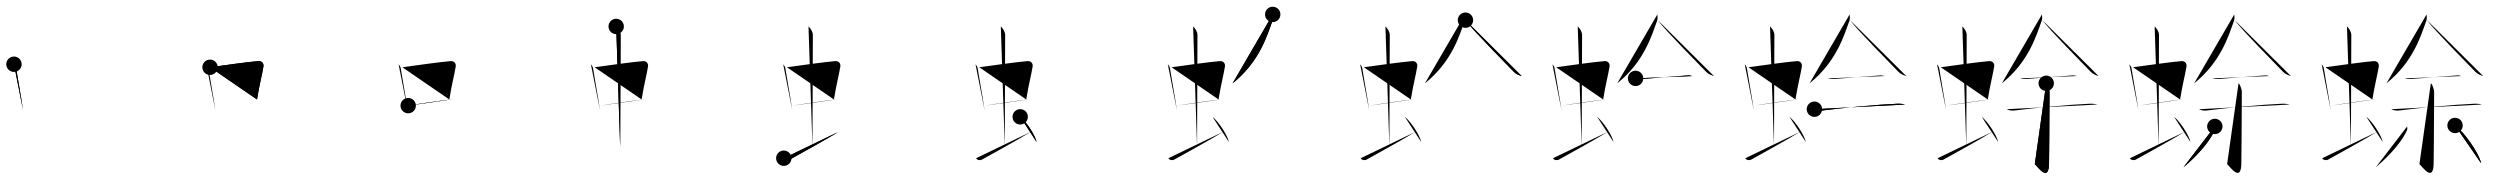 <svg class="stroke_order_diagram--svg_container_for_518662bbd5dda7965800150e" style="height: 100px; width: 1300px;" viewbox="0 0 1300 100"><desc>Created with Snap</desc><defs></defs><line class="stroke_order_diagram--bounding_box" x1="1" x2="1299" y1="1" y2="1"></line><line class="stroke_order_diagram--bounding_box" x1="1" x2="1" y1="1" y2="99"></line><line class="stroke_order_diagram--bounding_box" x1="1" x2="1299" y1="99" y2="99"></line><line class="stroke_order_diagram--guide_line" x1="0" x2="1300" y1="50" y2="50"></line><line class="stroke_order_diagram--guide_line" x1="50" x2="50" y1="1" y2="99"></line><line class="stroke_order_diagram--bounding_box" x1="99" x2="99" y1="1" y2="99"></line><path class="stroke_order_diagram--current_path" d="M11.26,37.4c0.46,0.51,1.02,1.4,1.12,2.06c0.87,5.79,2.37,13.29,3.62,21.93" id="kvg:0870d-s1" kvg:type="㇑" transform="matrix(1,0,0,1,-4,-4)" xmlns:kvg="http://kanjivg.tagaini.net"></path><path class="stroke_order_diagram--current_path" d="M11.26,37.4c0.46,0.51,1.02,1.4,1.12,2.06c0.87,5.79,2.37,13.29,3.62,21.93" id="Ske2xflvkm" kvg:type="㇑" transform="matrix(1,0,0,1,-4,-4)" xmlns:kvg="http://kanjivg.tagaini.net"></path><circle class="stroke_order_diagram--path_start" cx="11.26" cy="37.4" r="4" transform="matrix(1,0,0,1,-4,-4)"></circle><line class="stroke_order_diagram--guide_line" x1="150" x2="150" y1="1" y2="99"></line><line class="stroke_order_diagram--bounding_box" x1="199" x2="199" y1="1" y2="99"></line><path class="stroke_order_diagram--existing_path" d="M11.26,37.4c0.46,0.51,1.02,1.4,1.12,2.06c0.87,5.79,2.37,13.29,3.62,21.93" id="Ske2xflvkp" kvg:type="㇑" transform="matrix(1,0,0,1,96,-4)" xmlns:kvg="http://kanjivg.tagaini.net"></path><path class="stroke_order_diagram--current_path" d="M13.22,38.98c6.93-0.97,20.11-2.83,25.13-3.2c1.96-0.14,2.86,1.38,2.62,2.83c-0.83,4.98-1.98,8.84-3.33,17.12" id="kvg:0870d-s2" kvg:type="㇕b" transform="matrix(1,0,0,1,96,-4)" xmlns:kvg="http://kanjivg.tagaini.net"></path><path class="stroke_order_diagram--current_path" d="M13.22,38.98c6.93-0.97,20.11-2.83,25.13-3.2c1.96-0.14,2.86,1.38,2.62,2.83c-0.83,4.98-1.98,8.84-3.33,17.12" id="Ske2xflvkr" kvg:type="㇕b" transform="matrix(1,0,0,1,96,-4)" xmlns:kvg="http://kanjivg.tagaini.net"></path><circle class="stroke_order_diagram--path_start" cx="13.22" cy="38.98" r="4" transform="matrix(1,0,0,1,96,-4)"></circle><line class="stroke_order_diagram--guide_line" x1="250" x2="250" y1="1" y2="99"></line><line class="stroke_order_diagram--bounding_box" x1="299" x2="299" y1="1" y2="99"></line><path class="stroke_order_diagram--existing_path" d="M11.26,37.4c0.46,0.51,1.02,1.4,1.12,2.06c0.87,5.79,2.37,13.29,3.62,21.93" id="Ske2xflvku" kvg:type="㇑" transform="matrix(1,0,0,1,196,-4)" xmlns:kvg="http://kanjivg.tagaini.net"></path><path class="stroke_order_diagram--existing_path" d="M13.22,38.98c6.93-0.97,20.11-2.83,25.13-3.2c1.96-0.14,2.86,1.38,2.62,2.83c-0.83,4.98-1.98,8.84-3.33,17.12" id="Ske2xflvkv" kvg:type="㇕b" transform="matrix(1,0,0,1,196,-4)" xmlns:kvg="http://kanjivg.tagaini.net"></path><path class="stroke_order_diagram--current_path" d="M16.26,58.93c5.58-0.98,15.96-2.48,23.76-3.39" id="kvg:0870d-s3" kvg:type="㇐b" transform="matrix(1,0,0,1,196,-4)" xmlns:kvg="http://kanjivg.tagaini.net"></path><path class="stroke_order_diagram--current_path" d="M16.26,58.93c5.58-0.98,15.96-2.48,23.76-3.39" id="Ske2xflvkx" kvg:type="㇐b" transform="matrix(1,0,0,1,196,-4)" xmlns:kvg="http://kanjivg.tagaini.net"></path><circle class="stroke_order_diagram--path_start" cx="16.26" cy="58.93" r="4" transform="matrix(1,0,0,1,196,-4)"></circle><line class="stroke_order_diagram--guide_line" x1="350" x2="350" y1="1" y2="99"></line><line class="stroke_order_diagram--bounding_box" x1="399" x2="399" y1="1" y2="99"></line><path class="stroke_order_diagram--existing_path" d="M11.26,37.4c0.46,0.51,1.02,1.4,1.12,2.06c0.87,5.79,2.37,13.29,3.62,21.93" id="Ske2xflvk10" kvg:type="㇑" transform="matrix(1,0,0,1,296,-4)" xmlns:kvg="http://kanjivg.tagaini.net"></path><path class="stroke_order_diagram--existing_path" d="M13.22,38.98c6.93-0.97,20.11-2.83,25.13-3.2c1.96-0.14,2.86,1.38,2.62,2.83c-0.83,4.98-1.98,8.84-3.33,17.12" id="Ske2xflvk11" kvg:type="㇕b" transform="matrix(1,0,0,1,296,-4)" xmlns:kvg="http://kanjivg.tagaini.net"></path><path class="stroke_order_diagram--existing_path" d="M16.26,58.93c5.58-0.98,15.96-2.48,23.76-3.39" id="Ske2xflvk12" kvg:type="㇐b" transform="matrix(1,0,0,1,296,-4)" xmlns:kvg="http://kanjivg.tagaini.net"></path><path class="stroke_order_diagram--current_path" d="M24.42,17.75c1.08,1,2.26,2.75,2.26,4.47c0,4.78-0.2,44.78-0.2,58.16" id="kvg:0870d-s4" kvg:type="㇑a" transform="matrix(1,0,0,1,296,-4)" xmlns:kvg="http://kanjivg.tagaini.net"></path><path class="stroke_order_diagram--current_path" d="M24.42,17.75c1.08,1,2.26,2.75,2.26,4.47c0,4.78-0.2,44.78-0.2,58.16" id="Ske2xflvk14" kvg:type="㇑a" transform="matrix(1,0,0,1,296,-4)" xmlns:kvg="http://kanjivg.tagaini.net"></path><circle class="stroke_order_diagram--path_start" cx="24.42" cy="17.75" r="4" transform="matrix(1,0,0,1,296,-4)"></circle><line class="stroke_order_diagram--guide_line" x1="450" x2="450" y1="1" y2="99"></line><line class="stroke_order_diagram--bounding_box" x1="499" x2="499" y1="1" y2="99"></line><path class="stroke_order_diagram--existing_path" d="M11.26,37.4c0.46,0.51,1.02,1.4,1.12,2.06c0.87,5.79,2.37,13.29,3.62,21.93" id="Ske2xflvk17" kvg:type="㇑" transform="matrix(1,0,0,1,396,-4)" xmlns:kvg="http://kanjivg.tagaini.net"></path><path class="stroke_order_diagram--existing_path" d="M13.22,38.98c6.93-0.97,20.11-2.83,25.13-3.2c1.96-0.14,2.86,1.38,2.62,2.83c-0.83,4.98-1.98,8.84-3.33,17.12" id="Ske2xflvk18" kvg:type="㇕b" transform="matrix(1,0,0,1,396,-4)" xmlns:kvg="http://kanjivg.tagaini.net"></path><path class="stroke_order_diagram--existing_path" d="M16.26,58.93c5.58-0.98,15.96-2.48,23.76-3.39" id="Ske2xflvk19" kvg:type="㇐b" transform="matrix(1,0,0,1,396,-4)" xmlns:kvg="http://kanjivg.tagaini.net"></path><path class="stroke_order_diagram--existing_path" d="M24.42,17.75c1.08,1,2.26,2.75,2.26,4.47c0,4.78-0.2,44.78-0.2,58.16" id="Ske2xflvk1a" kvg:type="㇑a" transform="matrix(1,0,0,1,396,-4)" xmlns:kvg="http://kanjivg.tagaini.net"></path><path class="stroke_order_diagram--current_path" d="M11.57,86.27c0.56,1.16,2.3,1.11,2.86,0.82c0.56-0.29,21.97-12.15,25.45-14.47" id="kvg:0870d-s5" kvg:type="㇀" transform="matrix(1,0,0,1,396,-4)" xmlns:kvg="http://kanjivg.tagaini.net"></path><path class="stroke_order_diagram--current_path" d="M11.57,86.27c0.56,1.16,2.3,1.11,2.86,0.82c0.56-0.29,21.97-12.15,25.45-14.47" id="Ske2xflvk1c" kvg:type="㇀" transform="matrix(1,0,0,1,396,-4)" xmlns:kvg="http://kanjivg.tagaini.net"></path><circle class="stroke_order_diagram--path_start" cx="11.57" cy="86.27" r="4" transform="matrix(1,0,0,1,396,-4)"></circle><line class="stroke_order_diagram--guide_line" x1="550" x2="550" y1="1" y2="99"></line><line class="stroke_order_diagram--bounding_box" x1="599" x2="599" y1="1" y2="99"></line><path class="stroke_order_diagram--existing_path" d="M11.26,37.4c0.46,0.51,1.02,1.4,1.12,2.06c0.87,5.79,2.37,13.29,3.62,21.93" id="Ske2xflvk1f" kvg:type="㇑" transform="matrix(1,0,0,1,496,-4)" xmlns:kvg="http://kanjivg.tagaini.net"></path><path class="stroke_order_diagram--existing_path" d="M13.22,38.98c6.93-0.97,20.11-2.83,25.13-3.2c1.96-0.14,2.86,1.38,2.62,2.83c-0.83,4.98-1.98,8.84-3.33,17.12" id="Ske2xflvk1g" kvg:type="㇕b" transform="matrix(1,0,0,1,496,-4)" xmlns:kvg="http://kanjivg.tagaini.net"></path><path class="stroke_order_diagram--existing_path" d="M16.26,58.93c5.58-0.98,15.96-2.48,23.76-3.39" id="Ske2xflvk1h" kvg:type="㇐b" transform="matrix(1,0,0,1,496,-4)" xmlns:kvg="http://kanjivg.tagaini.net"></path><path class="stroke_order_diagram--existing_path" d="M24.42,17.75c1.08,1,2.26,2.75,2.26,4.47c0,4.78-0.2,44.78-0.2,58.16" id="Ske2xflvk1i" kvg:type="㇑a" transform="matrix(1,0,0,1,496,-4)" xmlns:kvg="http://kanjivg.tagaini.net"></path><path class="stroke_order_diagram--existing_path" d="M11.57,86.27c0.56,1.16,2.3,1.11,2.86,0.82c0.56-0.29,21.97-12.15,25.45-14.47" id="Ske2xflvk1j" kvg:type="㇀" transform="matrix(1,0,0,1,496,-4)" xmlns:kvg="http://kanjivg.tagaini.net"></path><path class="stroke_order_diagram--current_path" d="M34.5,64.75c3.02,2.32,7.8,9.54,8.56,13.14" id="kvg:0870d-s6" kvg:type="㇔" transform="matrix(1,0,0,1,496,-4)" xmlns:kvg="http://kanjivg.tagaini.net"></path><path class="stroke_order_diagram--current_path" d="M34.5,64.75c3.02,2.32,7.8,9.54,8.56,13.14" id="Ske2xflvk1l" kvg:type="㇔" transform="matrix(1,0,0,1,496,-4)" xmlns:kvg="http://kanjivg.tagaini.net"></path><circle class="stroke_order_diagram--path_start" cx="34.5" cy="64.75" r="4" transform="matrix(1,0,0,1,496,-4)"></circle><line class="stroke_order_diagram--guide_line" x1="650" x2="650" y1="1" y2="99"></line><line class="stroke_order_diagram--bounding_box" x1="699" x2="699" y1="1" y2="99"></line><path class="stroke_order_diagram--existing_path" d="M11.26,37.4c0.46,0.51,1.02,1.4,1.12,2.06c0.87,5.79,2.37,13.29,3.62,21.93" id="Ske2xflvk1o" kvg:type="㇑" transform="matrix(1,0,0,1,596,-4)" xmlns:kvg="http://kanjivg.tagaini.net"></path><path class="stroke_order_diagram--existing_path" d="M13.22,38.98c6.93-0.97,20.11-2.83,25.13-3.2c1.96-0.14,2.86,1.38,2.62,2.83c-0.83,4.98-1.98,8.84-3.33,17.12" id="Ske2xflvk1p" kvg:type="㇕b" transform="matrix(1,0,0,1,596,-4)" xmlns:kvg="http://kanjivg.tagaini.net"></path><path class="stroke_order_diagram--existing_path" d="M16.26,58.93c5.58-0.98,15.96-2.48,23.76-3.39" id="Ske2xflvk1q" kvg:type="㇐b" transform="matrix(1,0,0,1,596,-4)" xmlns:kvg="http://kanjivg.tagaini.net"></path><path class="stroke_order_diagram--existing_path" d="M24.42,17.75c1.08,1,2.26,2.75,2.26,4.47c0,4.78-0.2,44.78-0.2,58.16" id="Ske2xflvk1r" kvg:type="㇑a" transform="matrix(1,0,0,1,596,-4)" xmlns:kvg="http://kanjivg.tagaini.net"></path><path class="stroke_order_diagram--existing_path" d="M11.57,86.27c0.56,1.16,2.3,1.11,2.86,0.82c0.56-0.29,21.97-12.15,25.45-14.47" id="Ske2xflvk1s" kvg:type="㇀" transform="matrix(1,0,0,1,596,-4)" xmlns:kvg="http://kanjivg.tagaini.net"></path><path class="stroke_order_diagram--existing_path" d="M34.5,64.75c3.02,2.32,7.8,9.54,8.56,13.14" id="Ske2xflvk1t" kvg:type="㇔" transform="matrix(1,0,0,1,596,-4)" xmlns:kvg="http://kanjivg.tagaini.net"></path><path class="stroke_order_diagram--current_path" d="M65.82,11.5c0.07,0.84,0.28,2.24-0.15,3.39c-2.68,7.19-6.59,21.14-20.7,32.43" id="kvg:0870d-s7" kvg:type="㇒" transform="matrix(1,0,0,1,596,-4)" xmlns:kvg="http://kanjivg.tagaini.net"></path><path class="stroke_order_diagram--current_path" d="M65.82,11.5c0.07,0.84,0.28,2.24-0.15,3.39c-2.68,7.19-6.59,21.14-20.7,32.43" id="Ske2xflvk1v" kvg:type="㇒" transform="matrix(1,0,0,1,596,-4)" xmlns:kvg="http://kanjivg.tagaini.net"></path><circle class="stroke_order_diagram--path_start" cx="65.82" cy="11.5" r="4" transform="matrix(1,0,0,1,596,-4)"></circle><line class="stroke_order_diagram--guide_line" x1="750" x2="750" y1="1" y2="99"></line><line class="stroke_order_diagram--bounding_box" x1="799" x2="799" y1="1" y2="99"></line><path class="stroke_order_diagram--existing_path" d="M11.26,37.4c0.46,0.51,1.02,1.4,1.12,2.06c0.87,5.79,2.37,13.29,3.62,21.93" id="Ske2xflvk1y" kvg:type="㇑" transform="matrix(1,0,0,1,696,-4)" xmlns:kvg="http://kanjivg.tagaini.net"></path><path class="stroke_order_diagram--existing_path" d="M13.22,38.98c6.93-0.97,20.11-2.83,25.13-3.2c1.96-0.14,2.86,1.38,2.62,2.83c-0.83,4.98-1.98,8.84-3.33,17.12" id="Ske2xflvk1z" kvg:type="㇕b" transform="matrix(1,0,0,1,696,-4)" xmlns:kvg="http://kanjivg.tagaini.net"></path><path class="stroke_order_diagram--existing_path" d="M16.26,58.93c5.58-0.98,15.96-2.48,23.76-3.39" id="Ske2xflvk20" kvg:type="㇐b" transform="matrix(1,0,0,1,696,-4)" xmlns:kvg="http://kanjivg.tagaini.net"></path><path class="stroke_order_diagram--existing_path" d="M24.42,17.75c1.08,1,2.26,2.75,2.26,4.47c0,4.78-0.2,44.78-0.2,58.16" id="Ske2xflvk21" kvg:type="㇑a" transform="matrix(1,0,0,1,696,-4)" xmlns:kvg="http://kanjivg.tagaini.net"></path><path class="stroke_order_diagram--existing_path" d="M11.57,86.27c0.56,1.16,2.3,1.11,2.86,0.82c0.56-0.29,21.97-12.15,25.45-14.47" id="Ske2xflvk22" kvg:type="㇀" transform="matrix(1,0,0,1,696,-4)" xmlns:kvg="http://kanjivg.tagaini.net"></path><path class="stroke_order_diagram--existing_path" d="M34.5,64.75c3.02,2.32,7.8,9.54,8.56,13.14" id="Ske2xflvk23" kvg:type="㇔" transform="matrix(1,0,0,1,696,-4)" xmlns:kvg="http://kanjivg.tagaini.net"></path><path class="stroke_order_diagram--existing_path" d="M65.82,11.5c0.07,0.84,0.28,2.24-0.15,3.39c-2.68,7.19-6.59,21.14-20.7,32.43" id="Ske2xflvk24" kvg:type="㇒" transform="matrix(1,0,0,1,696,-4)" xmlns:kvg="http://kanjivg.tagaini.net"></path><path class="stroke_order_diagram--current_path" d="M66.04,14.49c3.77,5.21,21.38,22.92,25.1,26.81c1.26,1.32,2.88,1.88,4.14,2.26" id="kvg:0870d-s8" kvg:type="㇏" transform="matrix(1,0,0,1,696,-4)" xmlns:kvg="http://kanjivg.tagaini.net"></path><path class="stroke_order_diagram--current_path" d="M66.04,14.49c3.77,5.21,21.38,22.92,25.1,26.81c1.26,1.32,2.88,1.88,4.14,2.26" id="Ske2xflvk26" kvg:type="㇏" transform="matrix(1,0,0,1,696,-4)" xmlns:kvg="http://kanjivg.tagaini.net"></path><circle class="stroke_order_diagram--path_start" cx="66.04" cy="14.49" r="4" transform="matrix(1,0,0,1,696,-4)"></circle><line class="stroke_order_diagram--guide_line" x1="850" x2="850" y1="1" y2="99"></line><line class="stroke_order_diagram--bounding_box" x1="899" x2="899" y1="1" y2="99"></line><path class="stroke_order_diagram--existing_path" d="M11.26,37.4c0.46,0.51,1.02,1.4,1.12,2.06c0.87,5.79,2.37,13.29,3.62,21.93" id="Ske2xflvk29" kvg:type="㇑" transform="matrix(1,0,0,1,796,-4)" xmlns:kvg="http://kanjivg.tagaini.net"></path><path class="stroke_order_diagram--existing_path" d="M13.22,38.98c6.93-0.97,20.11-2.83,25.13-3.2c1.96-0.14,2.86,1.38,2.62,2.83c-0.83,4.98-1.98,8.84-3.33,17.12" id="Ske2xflvk2a" kvg:type="㇕b" transform="matrix(1,0,0,1,796,-4)" xmlns:kvg="http://kanjivg.tagaini.net"></path><path class="stroke_order_diagram--existing_path" d="M16.26,58.93c5.58-0.98,15.96-2.48,23.76-3.39" id="Ske2xflvk2b" kvg:type="㇐b" transform="matrix(1,0,0,1,796,-4)" xmlns:kvg="http://kanjivg.tagaini.net"></path><path class="stroke_order_diagram--existing_path" d="M24.42,17.75c1.08,1,2.26,2.75,2.26,4.47c0,4.78-0.2,44.78-0.2,58.16" id="Ske2xflvk2c" kvg:type="㇑a" transform="matrix(1,0,0,1,796,-4)" xmlns:kvg="http://kanjivg.tagaini.net"></path><path class="stroke_order_diagram--existing_path" d="M11.57,86.27c0.56,1.16,2.3,1.11,2.86,0.82c0.56-0.29,21.97-12.15,25.45-14.47" id="Ske2xflvk2d" kvg:type="㇀" transform="matrix(1,0,0,1,796,-4)" xmlns:kvg="http://kanjivg.tagaini.net"></path><path class="stroke_order_diagram--existing_path" d="M34.5,64.75c3.02,2.32,7.8,9.54,8.56,13.14" id="Ske2xflvk2e" kvg:type="㇔" transform="matrix(1,0,0,1,796,-4)" xmlns:kvg="http://kanjivg.tagaini.net"></path><path class="stroke_order_diagram--existing_path" d="M65.82,11.5c0.07,0.84,0.28,2.24-0.15,3.39c-2.68,7.19-6.59,21.14-20.7,32.43" id="Ske2xflvk2f" kvg:type="㇒" transform="matrix(1,0,0,1,796,-4)" xmlns:kvg="http://kanjivg.tagaini.net"></path><path class="stroke_order_diagram--existing_path" d="M66.04,14.49c3.77,5.21,21.38,22.92,25.1,26.81c1.26,1.32,2.88,1.88,4.14,2.26" id="Ske2xflvk2g" kvg:type="㇏" transform="matrix(1,0,0,1,796,-4)" xmlns:kvg="http://kanjivg.tagaini.net"></path><path class="stroke_order_diagram--current_path" d="M54.5,44.76c0.81,0.33,2.28,0.39,3.09,0.33c7.79-0.56,17.33-1.42,23.87-1.86c1.21-0.08,1.94,0.16,2.54,0.32" id="kvg:0870d-s9" kvg:type="㇐" transform="matrix(1,0,0,1,796,-4)" xmlns:kvg="http://kanjivg.tagaini.net"></path><path class="stroke_order_diagram--current_path" d="M54.5,44.76c0.81,0.33,2.28,0.39,3.09,0.33c7.79-0.56,17.33-1.42,23.87-1.86c1.21-0.08,1.94,0.16,2.54,0.32" id="Ske2xflvk2i" kvg:type="㇐" transform="matrix(1,0,0,1,796,-4)" xmlns:kvg="http://kanjivg.tagaini.net"></path><circle class="stroke_order_diagram--path_start" cx="54.5" cy="44.76" r="4" transform="matrix(1,0,0,1,796,-4)"></circle><line class="stroke_order_diagram--guide_line" x1="950" x2="950" y1="1" y2="99"></line><line class="stroke_order_diagram--bounding_box" x1="999" x2="999" y1="1" y2="99"></line><path class="stroke_order_diagram--existing_path" d="M11.26,37.4c0.46,0.51,1.02,1.4,1.12,2.06c0.87,5.79,2.37,13.29,3.62,21.93" id="Ske2xflvk2l" kvg:type="㇑" transform="matrix(1,0,0,1,896,-4)" xmlns:kvg="http://kanjivg.tagaini.net"></path><path class="stroke_order_diagram--existing_path" d="M13.22,38.98c6.93-0.97,20.11-2.83,25.13-3.2c1.96-0.14,2.86,1.38,2.62,2.83c-0.83,4.98-1.98,8.84-3.33,17.12" id="Ske2xflvk2m" kvg:type="㇕b" transform="matrix(1,0,0,1,896,-4)" xmlns:kvg="http://kanjivg.tagaini.net"></path><path class="stroke_order_diagram--existing_path" d="M16.26,58.93c5.58-0.98,15.96-2.48,23.76-3.39" id="Ske2xflvk2n" kvg:type="㇐b" transform="matrix(1,0,0,1,896,-4)" xmlns:kvg="http://kanjivg.tagaini.net"></path><path class="stroke_order_diagram--existing_path" d="M24.42,17.75c1.08,1,2.26,2.75,2.26,4.47c0,4.78-0.2,44.78-0.2,58.16" id="Ske2xflvk2o" kvg:type="㇑a" transform="matrix(1,0,0,1,896,-4)" xmlns:kvg="http://kanjivg.tagaini.net"></path><path class="stroke_order_diagram--existing_path" d="M11.57,86.27c0.56,1.16,2.3,1.11,2.86,0.82c0.56-0.29,21.97-12.15,25.45-14.47" id="Ske2xflvk2p" kvg:type="㇀" transform="matrix(1,0,0,1,896,-4)" xmlns:kvg="http://kanjivg.tagaini.net"></path><path class="stroke_order_diagram--existing_path" d="M34.5,64.75c3.02,2.32,7.8,9.54,8.56,13.14" id="Ske2xflvk2q" kvg:type="㇔" transform="matrix(1,0,0,1,896,-4)" xmlns:kvg="http://kanjivg.tagaini.net"></path><path class="stroke_order_diagram--existing_path" d="M65.82,11.5c0.07,0.84,0.28,2.24-0.15,3.39c-2.68,7.19-6.59,21.14-20.7,32.43" id="Ske2xflvk2r" kvg:type="㇒" transform="matrix(1,0,0,1,896,-4)" xmlns:kvg="http://kanjivg.tagaini.net"></path><path class="stroke_order_diagram--existing_path" d="M66.04,14.49c3.77,5.21,21.38,22.92,25.1,26.81c1.26,1.32,2.88,1.88,4.14,2.26" id="Ske2xflvk2s" kvg:type="㇏" transform="matrix(1,0,0,1,896,-4)" xmlns:kvg="http://kanjivg.tagaini.net"></path><path class="stroke_order_diagram--existing_path" d="M54.5,44.76c0.81,0.33,2.28,0.39,3.09,0.33c7.79-0.56,17.33-1.42,23.87-1.86c1.21-0.08,1.94,0.16,2.54,0.32" id="Ske2xflvk2t" kvg:type="㇐" transform="matrix(1,0,0,1,896,-4)" xmlns:kvg="http://kanjivg.tagaini.net"></path><path class="stroke_order_diagram--current_path" d="M47.49,60.79c1.04,0.64,2.97,0.82,4.03,0.68c10.8-1.42,28.77-3.09,39.02-3.53c1.99-0.08,3.19,0.2,4.18,0.41" id="kvg:0870d-s10" kvg:type="㇐" transform="matrix(1,0,0,1,896,-4)" xmlns:kvg="http://kanjivg.tagaini.net"></path><path class="stroke_order_diagram--current_path" d="M47.49,60.79c1.04,0.64,2.97,0.82,4.03,0.68c10.8-1.42,28.77-3.09,39.02-3.53c1.99-0.08,3.19,0.2,4.18,0.41" id="Ske2xflvk2v" kvg:type="㇐" transform="matrix(1,0,0,1,896,-4)" xmlns:kvg="http://kanjivg.tagaini.net"></path><circle class="stroke_order_diagram--path_start" cx="47.49" cy="60.79" r="4" transform="matrix(1,0,0,1,896,-4)"></circle><line class="stroke_order_diagram--guide_line" x1="1050" x2="1050" y1="1" y2="99"></line><line class="stroke_order_diagram--bounding_box" x1="1099" x2="1099" y1="1" y2="99"></line><path class="stroke_order_diagram--existing_path" d="M11.26,37.4c0.46,0.51,1.02,1.4,1.12,2.06c0.87,5.79,2.37,13.29,3.62,21.93" id="Ske2xflvk2y" kvg:type="㇑" transform="matrix(1,0,0,1,996,-4)" xmlns:kvg="http://kanjivg.tagaini.net"></path><path class="stroke_order_diagram--existing_path" d="M13.22,38.98c6.93-0.97,20.11-2.83,25.13-3.2c1.96-0.14,2.86,1.38,2.62,2.83c-0.83,4.98-1.98,8.84-3.33,17.12" id="Ske2xflvk2z" kvg:type="㇕b" transform="matrix(1,0,0,1,996,-4)" xmlns:kvg="http://kanjivg.tagaini.net"></path><path class="stroke_order_diagram--existing_path" d="M16.26,58.93c5.58-0.98,15.96-2.48,23.76-3.39" id="Ske2xflvk30" kvg:type="㇐b" transform="matrix(1,0,0,1,996,-4)" xmlns:kvg="http://kanjivg.tagaini.net"></path><path class="stroke_order_diagram--existing_path" d="M24.42,17.75c1.08,1,2.26,2.75,2.26,4.47c0,4.78-0.2,44.78-0.2,58.16" id="Ske2xflvk31" kvg:type="㇑a" transform="matrix(1,0,0,1,996,-4)" xmlns:kvg="http://kanjivg.tagaini.net"></path><path class="stroke_order_diagram--existing_path" d="M11.57,86.27c0.56,1.16,2.3,1.11,2.86,0.82c0.56-0.29,21.97-12.15,25.45-14.47" id="Ske2xflvk32" kvg:type="㇀" transform="matrix(1,0,0,1,996,-4)" xmlns:kvg="http://kanjivg.tagaini.net"></path><path class="stroke_order_diagram--existing_path" d="M34.5,64.75c3.02,2.32,7.8,9.54,8.56,13.14" id="Ske2xflvk33" kvg:type="㇔" transform="matrix(1,0,0,1,996,-4)" xmlns:kvg="http://kanjivg.tagaini.net"></path><path class="stroke_order_diagram--existing_path" d="M65.82,11.5c0.07,0.84,0.28,2.24-0.15,3.39c-2.68,7.19-6.59,21.14-20.7,32.43" id="Ske2xflvk34" kvg:type="㇒" transform="matrix(1,0,0,1,996,-4)" xmlns:kvg="http://kanjivg.tagaini.net"></path><path class="stroke_order_diagram--existing_path" d="M66.04,14.49c3.77,5.21,21.38,22.92,25.1,26.81c1.26,1.32,2.88,1.88,4.14,2.26" id="Ske2xflvk35" kvg:type="㇏" transform="matrix(1,0,0,1,996,-4)" xmlns:kvg="http://kanjivg.tagaini.net"></path><path class="stroke_order_diagram--existing_path" d="M54.5,44.76c0.81,0.33,2.28,0.39,3.09,0.33c7.79-0.56,17.33-1.42,23.87-1.86c1.21-0.08,1.94,0.16,2.54,0.32" id="Ske2xflvk36" kvg:type="㇐" transform="matrix(1,0,0,1,996,-4)" xmlns:kvg="http://kanjivg.tagaini.net"></path><path class="stroke_order_diagram--existing_path" d="M47.49,60.79c1.04,0.64,2.97,0.82,4.03,0.68c10.8-1.42,28.77-3.09,39.02-3.53c1.99-0.08,3.19,0.2,4.18,0.41" id="Ske2xflvk37" kvg:type="㇐" transform="matrix(1,0,0,1,996,-4)" xmlns:kvg="http://kanjivg.tagaini.net"></path><path class="stroke_order_diagram--current_path" d="M68.04,47.3c0.71,0.45,1.71,2.95,1.71,4.8c0,18.93-0.25,31.76-0.25,36.52c0,10.8-5.96,1.92-7.4,0.72" id="kvg:0870d-s11" kvg:type="㇚" transform="matrix(1,0,0,1,996,-4)" xmlns:kvg="http://kanjivg.tagaini.net"></path><path class="stroke_order_diagram--current_path" d="M68.04,47.3c0.71,0.45,1.71,2.95,1.71,4.8c0,18.93-0.25,31.76-0.25,36.52c0,10.8-5.96,1.92-7.4,0.72" id="Ske2xflvk39" kvg:type="㇚" transform="matrix(1,0,0,1,996,-4)" xmlns:kvg="http://kanjivg.tagaini.net"></path><circle class="stroke_order_diagram--path_start" cx="68.04" cy="47.3" r="4" transform="matrix(1,0,0,1,996,-4)"></circle><line class="stroke_order_diagram--guide_line" x1="1150" x2="1150" y1="1" y2="99"></line><line class="stroke_order_diagram--bounding_box" x1="1199" x2="1199" y1="1" y2="99"></line><path class="stroke_order_diagram--existing_path" d="M11.26,37.4c0.46,0.51,1.02,1.4,1.12,2.06c0.87,5.79,2.37,13.29,3.62,21.93" id="Ske2xflvk3c" kvg:type="㇑" transform="matrix(1,0,0,1,1096,-4)" xmlns:kvg="http://kanjivg.tagaini.net"></path><path class="stroke_order_diagram--existing_path" d="M13.22,38.98c6.93-0.97,20.11-2.83,25.13-3.2c1.96-0.14,2.86,1.38,2.62,2.83c-0.83,4.98-1.98,8.84-3.33,17.12" id="Ske2xflvk3d" kvg:type="㇕b" transform="matrix(1,0,0,1,1096,-4)" xmlns:kvg="http://kanjivg.tagaini.net"></path><path class="stroke_order_diagram--existing_path" d="M16.26,58.93c5.58-0.98,15.96-2.48,23.76-3.39" id="Ske2xflvk3e" kvg:type="㇐b" transform="matrix(1,0,0,1,1096,-4)" xmlns:kvg="http://kanjivg.tagaini.net"></path><path class="stroke_order_diagram--existing_path" d="M24.42,17.75c1.08,1,2.26,2.75,2.26,4.47c0,4.78-0.2,44.78-0.2,58.16" id="Ske2xflvk3f" kvg:type="㇑a" transform="matrix(1,0,0,1,1096,-4)" xmlns:kvg="http://kanjivg.tagaini.net"></path><path class="stroke_order_diagram--existing_path" d="M11.57,86.27c0.56,1.16,2.3,1.11,2.86,0.82c0.56-0.29,21.97-12.15,25.45-14.47" id="Ske2xflvk3g" kvg:type="㇀" transform="matrix(1,0,0,1,1096,-4)" xmlns:kvg="http://kanjivg.tagaini.net"></path><path class="stroke_order_diagram--existing_path" d="M34.5,64.75c3.02,2.32,7.8,9.54,8.56,13.14" id="Ske2xflvk3h" kvg:type="㇔" transform="matrix(1,0,0,1,1096,-4)" xmlns:kvg="http://kanjivg.tagaini.net"></path><path class="stroke_order_diagram--existing_path" d="M65.82,11.5c0.07,0.84,0.28,2.24-0.15,3.39c-2.68,7.19-6.59,21.14-20.7,32.43" id="Ske2xflvk3i" kvg:type="㇒" transform="matrix(1,0,0,1,1096,-4)" xmlns:kvg="http://kanjivg.tagaini.net"></path><path class="stroke_order_diagram--existing_path" d="M66.04,14.49c3.77,5.21,21.38,22.92,25.1,26.81c1.26,1.32,2.88,1.88,4.14,2.26" id="Ske2xflvk3j" kvg:type="㇏" transform="matrix(1,0,0,1,1096,-4)" xmlns:kvg="http://kanjivg.tagaini.net"></path><path class="stroke_order_diagram--existing_path" d="M54.5,44.76c0.81,0.33,2.28,0.39,3.09,0.33c7.79-0.56,17.33-1.42,23.87-1.86c1.21-0.08,1.94,0.16,2.54,0.32" id="Ske2xflvk3k" kvg:type="㇐" transform="matrix(1,0,0,1,1096,-4)" xmlns:kvg="http://kanjivg.tagaini.net"></path><path class="stroke_order_diagram--existing_path" d="M47.49,60.79c1.04,0.64,2.97,0.82,4.03,0.68c10.8-1.42,28.77-3.09,39.02-3.53c1.99-0.08,3.19,0.2,4.18,0.41" id="Ske2xflvk3l" kvg:type="㇐" transform="matrix(1,0,0,1,1096,-4)" xmlns:kvg="http://kanjivg.tagaini.net"></path><path class="stroke_order_diagram--existing_path" d="M68.04,47.3c0.71,0.45,1.71,2.95,1.71,4.8c0,18.93-0.25,31.76-0.25,36.52c0,10.8-5.96,1.92-7.4,0.72" id="Ske2xflvk3m" kvg:type="㇚" transform="matrix(1,0,0,1,1096,-4)" xmlns:kvg="http://kanjivg.tagaini.net"></path><path class="stroke_order_diagram--current_path" d="M55.71,69.75c0.05,0.5,0.2,1.36-0.09,2.01c-2.12,4.81-7.58,11.96-16.24,19.25" id="kvg:0870d-s12" kvg:type="㇒" transform="matrix(1,0,0,1,1096,-4)" xmlns:kvg="http://kanjivg.tagaini.net"></path><path class="stroke_order_diagram--current_path" d="M55.71,69.75c0.05,0.5,0.2,1.36-0.09,2.01c-2.12,4.81-7.58,11.96-16.24,19.25" id="Ske2xflvk3o" kvg:type="㇒" transform="matrix(1,0,0,1,1096,-4)" xmlns:kvg="http://kanjivg.tagaini.net"></path><circle class="stroke_order_diagram--path_start" cx="55.71" cy="69.75" r="4" transform="matrix(1,0,0,1,1096,-4)"></circle><line class="stroke_order_diagram--guide_line" x1="1250" x2="1250" y1="1" y2="99"></line><line class="stroke_order_diagram--bounding_box" x1="1299" x2="1299" y1="1" y2="99"></line><path class="stroke_order_diagram--existing_path" d="M11.26,37.4c0.46,0.51,1.02,1.4,1.12,2.06c0.87,5.79,2.37,13.29,3.62,21.93" id="Ske2xflvk3r" kvg:type="㇑" transform="matrix(1,0,0,1,1196,-4)" xmlns:kvg="http://kanjivg.tagaini.net"></path><path class="stroke_order_diagram--existing_path" d="M13.22,38.98c6.93-0.97,20.11-2.83,25.13-3.2c1.96-0.14,2.86,1.38,2.62,2.83c-0.83,4.98-1.98,8.84-3.33,17.12" id="Ske2xflvk3s" kvg:type="㇕b" transform="matrix(1,0,0,1,1196,-4)" xmlns:kvg="http://kanjivg.tagaini.net"></path><path class="stroke_order_diagram--existing_path" d="M16.26,58.93c5.58-0.98,15.96-2.48,23.76-3.39" id="Ske2xflvk3t" kvg:type="㇐b" transform="matrix(1,0,0,1,1196,-4)" xmlns:kvg="http://kanjivg.tagaini.net"></path><path class="stroke_order_diagram--existing_path" d="M24.42,17.75c1.08,1,2.26,2.75,2.26,4.47c0,4.78-0.2,44.78-0.2,58.16" id="Ske2xflvk3u" kvg:type="㇑a" transform="matrix(1,0,0,1,1196,-4)" xmlns:kvg="http://kanjivg.tagaini.net"></path><path class="stroke_order_diagram--existing_path" d="M11.57,86.27c0.56,1.16,2.3,1.11,2.86,0.82c0.56-0.29,21.97-12.15,25.45-14.47" id="Ske2xflvk3v" kvg:type="㇀" transform="matrix(1,0,0,1,1196,-4)" xmlns:kvg="http://kanjivg.tagaini.net"></path><path class="stroke_order_diagram--existing_path" d="M34.5,64.75c3.02,2.32,7.8,9.54,8.56,13.14" id="Ske2xflvk3w" kvg:type="㇔" transform="matrix(1,0,0,1,1196,-4)" xmlns:kvg="http://kanjivg.tagaini.net"></path><path class="stroke_order_diagram--existing_path" d="M65.82,11.5c0.07,0.84,0.28,2.24-0.15,3.39c-2.68,7.19-6.59,21.14-20.7,32.43" id="Ske2xflvk3x" kvg:type="㇒" transform="matrix(1,0,0,1,1196,-4)" xmlns:kvg="http://kanjivg.tagaini.net"></path><path class="stroke_order_diagram--existing_path" d="M66.04,14.49c3.77,5.21,21.38,22.92,25.1,26.81c1.26,1.32,2.88,1.88,4.14,2.26" id="Ske2xflvk3y" kvg:type="㇏" transform="matrix(1,0,0,1,1196,-4)" xmlns:kvg="http://kanjivg.tagaini.net"></path><path class="stroke_order_diagram--existing_path" d="M54.5,44.76c0.81,0.33,2.28,0.39,3.09,0.33c7.79-0.56,17.33-1.42,23.87-1.86c1.21-0.08,1.94,0.16,2.54,0.32" id="Ske2xflvk3z" kvg:type="㇐" transform="matrix(1,0,0,1,1196,-4)" xmlns:kvg="http://kanjivg.tagaini.net"></path><path class="stroke_order_diagram--existing_path" d="M47.49,60.79c1.04,0.64,2.97,0.82,4.03,0.68c10.8-1.42,28.77-3.09,39.02-3.53c1.99-0.08,3.19,0.2,4.18,0.41" id="Ske2xflvk40" kvg:type="㇐" transform="matrix(1,0,0,1,1196,-4)" xmlns:kvg="http://kanjivg.tagaini.net"></path><path class="stroke_order_diagram--existing_path" d="M68.04,47.3c0.71,0.45,1.71,2.95,1.71,4.8c0,18.93-0.25,31.76-0.25,36.52c0,10.8-5.96,1.92-7.4,0.72" id="Ske2xflvk41" kvg:type="㇚" transform="matrix(1,0,0,1,1196,-4)" xmlns:kvg="http://kanjivg.tagaini.net"></path><path class="stroke_order_diagram--existing_path" d="M55.71,69.75c0.05,0.5,0.2,1.36-0.09,2.01c-2.12,4.81-7.58,11.96-16.24,19.25" id="Ske2xflvk42" kvg:type="㇒" transform="matrix(1,0,0,1,1196,-4)" xmlns:kvg="http://kanjivg.tagaini.net"></path><path class="stroke_order_diagram--current_path" d="M80.62,69.24c4.8,3.48,12.4,14.3,13.59,19.71" id="kvg:0870d-s13" kvg:type="㇔" transform="matrix(1,0,0,1,1196,-4)" xmlns:kvg="http://kanjivg.tagaini.net"></path><path class="stroke_order_diagram--current_path" d="M80.62,69.24c4.8,3.48,12.4,14.3,13.59,19.71" id="Ske2xflvk44" kvg:type="㇔" transform="matrix(1,0,0,1,1196,-4)" xmlns:kvg="http://kanjivg.tagaini.net"></path><circle class="stroke_order_diagram--path_start" cx="80.62" cy="69.24" r="4" transform="matrix(1,0,0,1,1196,-4)"></circle></svg>